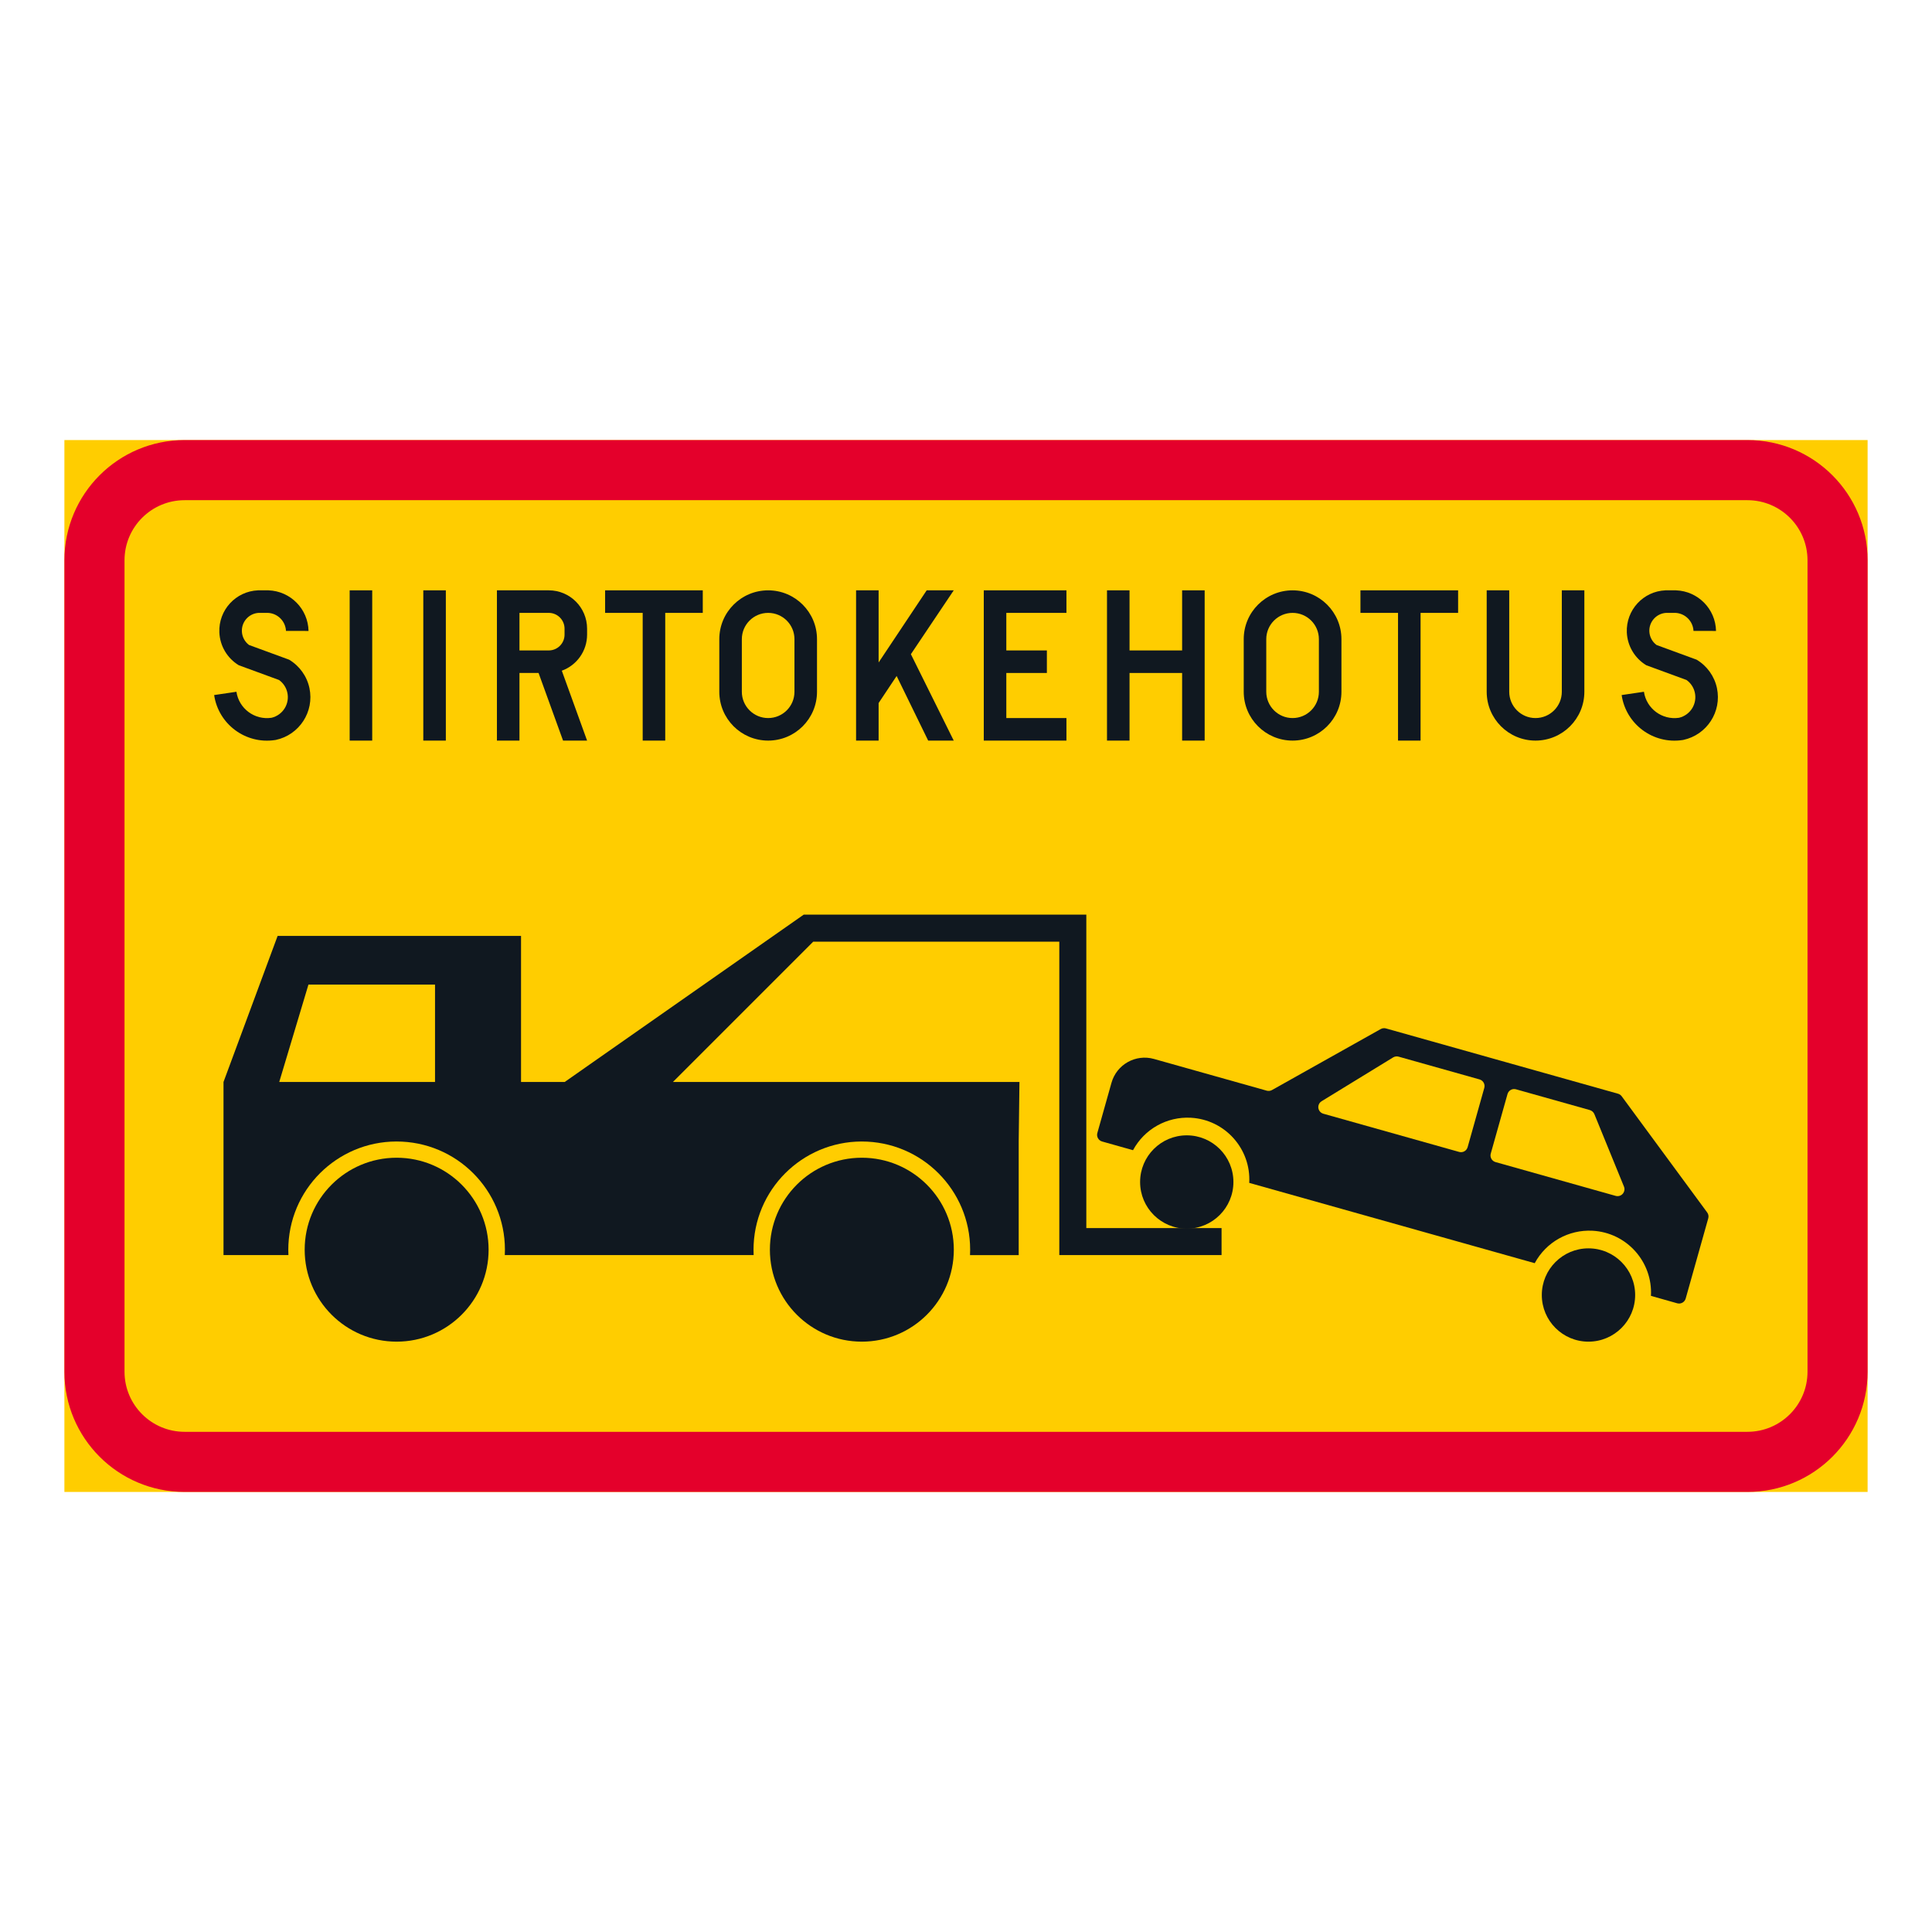 <?xml version="1.0" encoding="iso-8859-1"?>
<!-- Generator: Adobe Illustrator 16.0.0, SVG Export Plug-In . SVG Version: 6.00 Build 0)  -->
<!DOCTYPE svg PUBLIC "-//W3C//DTD SVG 1.1//EN" "http://www.w3.org/Graphics/SVG/1.1/DTD/svg11.dtd">
<svg version="1.1" id="Layer_1" xmlns="http://www.w3.org/2000/svg" xmlns:xlink="http://www.w3.org/1999/xlink" x="0px" y="0px"
	 width="425.197px" height="425.196px" viewBox="0 0 425.197 425.196" style="enable-background:new 0 0 425.197 425.196;"
	 xml:space="preserve">
<g id="LWPOLYLINE_39_">
	<rect x="14.173" y="96.849" style="fill:#FFCD00;" width="396.851" height="231.499"/>
</g>
<g id="LWPOLYLINE_41_">
	<path style="fill:#E4002B;" d="M14.173,301.889c0,14.613,11.845,26.459,26.462,26.459H384.57c14.608,0,26.454-11.846,26.454-26.459
		V123.307c0-14.613-11.846-26.458-26.454-26.458H40.635c-14.617,0-26.462,11.845-26.462,26.458V301.889z"/>
</g>
<g id="LWPOLYLINE_40_">
	<path style="fill:#FFCD00;" d="M397.801,123.307c0-7.305-5.928-13.227-13.231-13.227H40.635c-7.304,0-13.231,5.922-13.231,13.227
		v178.582c0,7.309,5.928,13.228,13.231,13.228H384.57c7.304,0,13.231-5.919,13.231-13.228V123.307z"/>
</g>
<g id="CIRCLE_2_">
	<path style="fill:#101820;" d="M209.917,275.039c0-11.18-9.064-20.244-20.244-20.244s-20.234,9.064-20.234,20.244
		c0,11.175,9.055,20.234,20.234,20.234S209.917,286.214,209.917,275.039L209.917,275.039z"/>
</g>
<g id="LWPOLYLINE_21_">
	<path style="fill:#101820;" d="M124.273,238.126l52.607-36.831h62.199v68.979h29.764v5.95h-35.709V207.25h-54.166l-30.877,30.876
		h76.271l-0.164,13.099v9.525v15.475h-10.715c0.647-13.149-9.493-24.329-22.643-24.973c-13.148-0.643-24.338,9.498-24.977,22.651
		c-0.036,0.771-0.036,1.55,0,2.321h-54.767c0.647-13.149-9.493-24.329-22.643-24.973c-13.158-0.643-24.338,9.498-24.977,22.651
		c-0.036,0.771-0.036,1.55,0,2.321H49.189v-38.099l11.909-32.144h53.573v32.144H124.273z"/>
</g>
<g id="CIRCLE_3_">
	<path style="fill:#101820;" d="M107.532,275.039c0-11.18-9.064-20.244-20.244-20.244s-20.234,9.064-20.234,20.244
		c0,11.175,9.055,20.234,20.234,20.234S107.532,286.214,107.532,275.039L107.532,275.039z"/>
</g>
<g id="LWPOLYLINE_23_">
	<path style="fill:#101820;" d="M62.94,138.85c-0.109-2.139-1.814-3.853-3.948-3.967h-2.088c-2.161,0.137-3.803,2.002-3.666,4.167
		c0.073,1.149,0.647,2.207,1.568,2.9l8.818,3.232c2.298,1.372,3.921,3.638,4.477,6.251c1.104,5.197-2.216,10.304-7.404,11.412
		c-0.072,0.014-0.146,0.022-0.219,0.031c-6.42,0.953-12.401-3.482-13.35-9.907l4.906-0.725c0.547,3.711,4.003,6.273,7.714,5.727
		c2.517-0.593,4.067-3.101,3.475-5.608c-0.256-1.094-0.903-2.061-1.824-2.713l-8.845-3.241c-2.544-1.541-4.158-4.259-4.277-7.231
		c-0.209-4.906,3.603-9.051,8.499-9.256h2.316c4.842,0.174,8.708,4.095,8.809,8.937L62.94,138.85z"/>
</g>
<g id="LWPOLYLINE_24_">
	<rect x="76.956" y="129.922" style="fill:#101820;" width="4.961" height="33.069"/>
</g>
<g id="LWPOLYLINE_25_">
	<rect x="93.16" y="129.922" style="fill:#101820;" width="4.961" height="33.069"/>
</g>
<g id="LWPOLYLINE_26_">
	<path style="fill:#101820;" d="M114.325,148.109v14.882h-4.961v-33.069h11.408c4.659,0,8.435,3.775,8.435,8.436v1.322
		c0,3.547-2.225,6.72-5.563,7.929l5.563,15.383h-5.289l-5.389-14.882H114.325z"/>
</g>
<g id="LWPOLYLINE_28_">
	<polygon style="fill:#101820;" points="133.173,129.922 154.667,129.922 154.667,134.883 146.405,134.883 146.405,162.991 
		141.444,162.991 141.444,134.883 133.173,134.883 	"/>
</g>
<g id="LWPOLYLINE_30_">
	<path style="fill:#101820;" d="M179.807,152.245v-11.576c0-5.937-4.814-10.747-10.751-10.747s-10.751,4.811-10.751,10.747v11.576
		c0,5.937,4.814,10.746,10.751,10.746S179.807,158.182,179.807,152.245z"/>
</g>
<g id="LWPOLYLINE_31_">
	<polygon style="fill:#101820;" points="193.367,154.726 193.367,162.991 188.406,162.991 188.406,129.922 193.367,129.922 
		193.367,145.798 203.945,129.922 209.899,129.922 200.47,143.975 209.899,162.991 204.273,162.991 197.333,148.771 	"/>
</g>
<g id="LWPOLYLINE_32_">
	<polygon style="fill:#101820;" points="216.51,162.991 234.703,162.991 234.703,158.031 221.471,158.031 221.471,148.109 
		230.398,148.109 230.398,143.149 221.471,143.149 221.471,134.883 234.703,134.883 234.703,129.922 216.51,129.922 	"/>
</g>
<g id="LWPOLYLINE_33_">
	<polygon style="fill:#101820;" points="260.162,162.991 260.162,148.109 248.59,148.109 248.59,162.991 243.629,162.991 
		243.629,129.922 248.59,129.922 248.59,143.149 260.162,143.149 260.162,129.922 265.123,129.922 265.123,162.991 	"/>
</g>
<g id="LWPOLYLINE_35_">
	<path style="fill:#101820;" d="M295.224,152.245v-11.576c0-5.937-4.815-10.747-10.751-10.747c-5.937,0-10.752,4.811-10.752,10.747
		v11.576c0,5.937,4.815,10.746,10.752,10.746C290.409,162.991,295.224,158.182,295.224,152.245z"/>
</g>
<g id="LWPOLYLINE_36_">
	<polygon style="fill:#101820;" points="299.41,129.922 320.903,129.922 320.903,134.883 312.641,134.883 312.641,162.991 
		307.68,162.991 307.68,134.883 299.41,134.883 	"/>
</g>
<g id="LWPOLYLINE_37_">
	<path style="fill:#101820;" d="M327.194,152.245c0,5.937,4.807,10.746,10.742,10.746c5.937,0,10.751-4.81,10.751-10.746v-22.323
		h-4.96v22.323c0,3.196-2.59,5.786-5.791,5.786c-3.191,0-5.781-2.59-5.781-5.786v-22.323h-4.961V152.245z"/>
</g>
<g id="LWPOLYLINE_38_">
	<path style="fill:#101820;" d="M372.707,138.85c-0.109-2.139-1.815-3.853-3.958-3.967h-2.079c-2.161,0.137-3.812,2.002-3.675,4.167
		c0.073,1.149,0.647,2.207,1.578,2.9l8.817,3.232c2.298,1.372,3.921,3.638,4.478,6.251c1.104,5.197-2.216,10.304-7.414,11.412
		c-0.063,0.014-0.137,0.022-0.209,0.031c-6.43,0.953-12.402-3.482-13.351-9.907l4.906-0.725c0.547,3.711,4.003,6.273,7.715,5.727
		c2.517-0.593,4.066-3.101,3.474-5.608c-0.255-1.094-0.902-2.061-1.823-2.713l-8.846-3.241c-2.544-1.541-4.158-4.259-4.286-7.231
		c-0.2-4.906,3.603-9.051,8.508-9.256h2.316c4.842,0.174,8.709,4.095,8.809,8.937L372.707,138.85z"/>
</g>
<g id="CIRCLE_6_">
	<path style="fill:#101820;" d="M359.867,285.006c0-5.672-4.604-10.268-10.276-10.268c-5.663,0-10.268,4.596-10.268,10.268
		s4.604,10.268,10.268,10.268C355.262,295.273,359.867,290.678,359.867,285.006L359.867,285.006z"/>
</g>
<g id="CIRCLE_7_">
	<path style="fill:#101820;" d="M271.451,260.139c0-5.672-4.596-10.272-10.268-10.272s-10.268,4.601-10.268,10.272
		c0,5.667,4.596,10.268,10.268,10.268S271.451,265.806,271.451,260.139L271.451,260.139z"/>
</g>
<g id="LWPOLYLINE_46_">
	<path style="fill:#101820;" d="M375.715,266.832c0.283,0.374,0.365,0.857,0.237,1.309l-4.961,17.636
		c-0.228,0.807-1.058,1.276-1.869,1.053l-5.781-1.632c0.41-7.505-5.344-13.925-12.849-14.335c-5.271-0.282-10.231,2.499-12.729,7.14
		l-62.829-17.672c0.411-7.505-5.344-13.925-12.848-14.335c-5.271-0.287-10.231,2.494-12.73,7.141l-6.803-1.915
		c-0.802-0.229-1.276-1.067-1.049-1.869l3.11-11.043c1.13-4.04,5.325-6.389,9.355-5.253l24.813,6.98
		c0.392,0.109,0.803,0.06,1.158-0.137l23.928-13.423c0.355-0.196,0.766-0.246,1.158-0.137l51.065,14.366
		c0.328,0.092,0.61,0.288,0.812,0.562L375.715,266.832z"/>
</g>
<g id="LWPOLYLINE_22_">
	<polygon style="fill:#FFCD00;" points="61.454,238.126 67.882,216.696 95.741,216.696 95.741,238.126 	"/>
</g>
<g id="LWPOLYLINE_27_">
	<path style="fill:#FFCD00;" d="M114.325,143.149h6.447c1.915,0,3.474-1.555,3.474-3.47v-1.322c0-1.92-1.559-3.475-3.474-3.475
		h-6.447V143.149z"/>
</g>
<g id="LWPOLYLINE_29_">
	<path style="fill:#FFCD00;" d="M174.846,152.245v-11.576c0-3.196-2.59-5.786-5.79-5.786c-3.192,0-5.791,2.59-5.791,5.786v11.576
		c0,3.196,2.599,5.786,5.791,5.786C172.256,158.031,174.846,155.441,174.846,152.245z"/>
</g>
<g id="LWPOLYLINE_34_">
	<path style="fill:#FFCD00;" d="M290.263,152.245v-11.576c0-3.196-2.59-5.786-5.79-5.786c-3.192,0-5.791,2.59-5.791,5.786v11.576
		c0,3.196,2.599,5.786,5.791,5.786C287.673,158.031,290.263,155.441,290.263,152.245z"/>
</g>
<g id="LWPOLYLINE_45_">
	<path style="fill:#FFCD00;" d="M290.856,242.361l15.748-9.647c0.365-0.219,0.803-0.278,1.204-0.164l17.809,5.011
		c0.803,0.228,1.268,1.058,1.049,1.86L323,252.465c-0.228,0.812-1.066,1.281-1.869,1.054l-29.9-8.412
		c-0.365-0.105-0.675-0.342-0.876-0.666C289.917,243.729,290.145,242.795,290.856,242.361z"/>
</g>
<g id="LWPOLYLINE_47_">
	<path style="fill:#FFCD00;" d="M331.772,240.788l-3.684,13.095c-0.229,0.808,0.246,1.642,1.048,1.869l26.445,7.441
		c0.812,0.229,1.65-0.246,1.878-1.058c0.101-0.328,0.073-0.675-0.055-0.989l-6.502-15.922c-0.182-0.451-0.564-0.793-1.039-0.926
		l-16.223-4.563C332.838,239.508,332,239.977,331.772,240.788z"/>
</g>
</svg>

